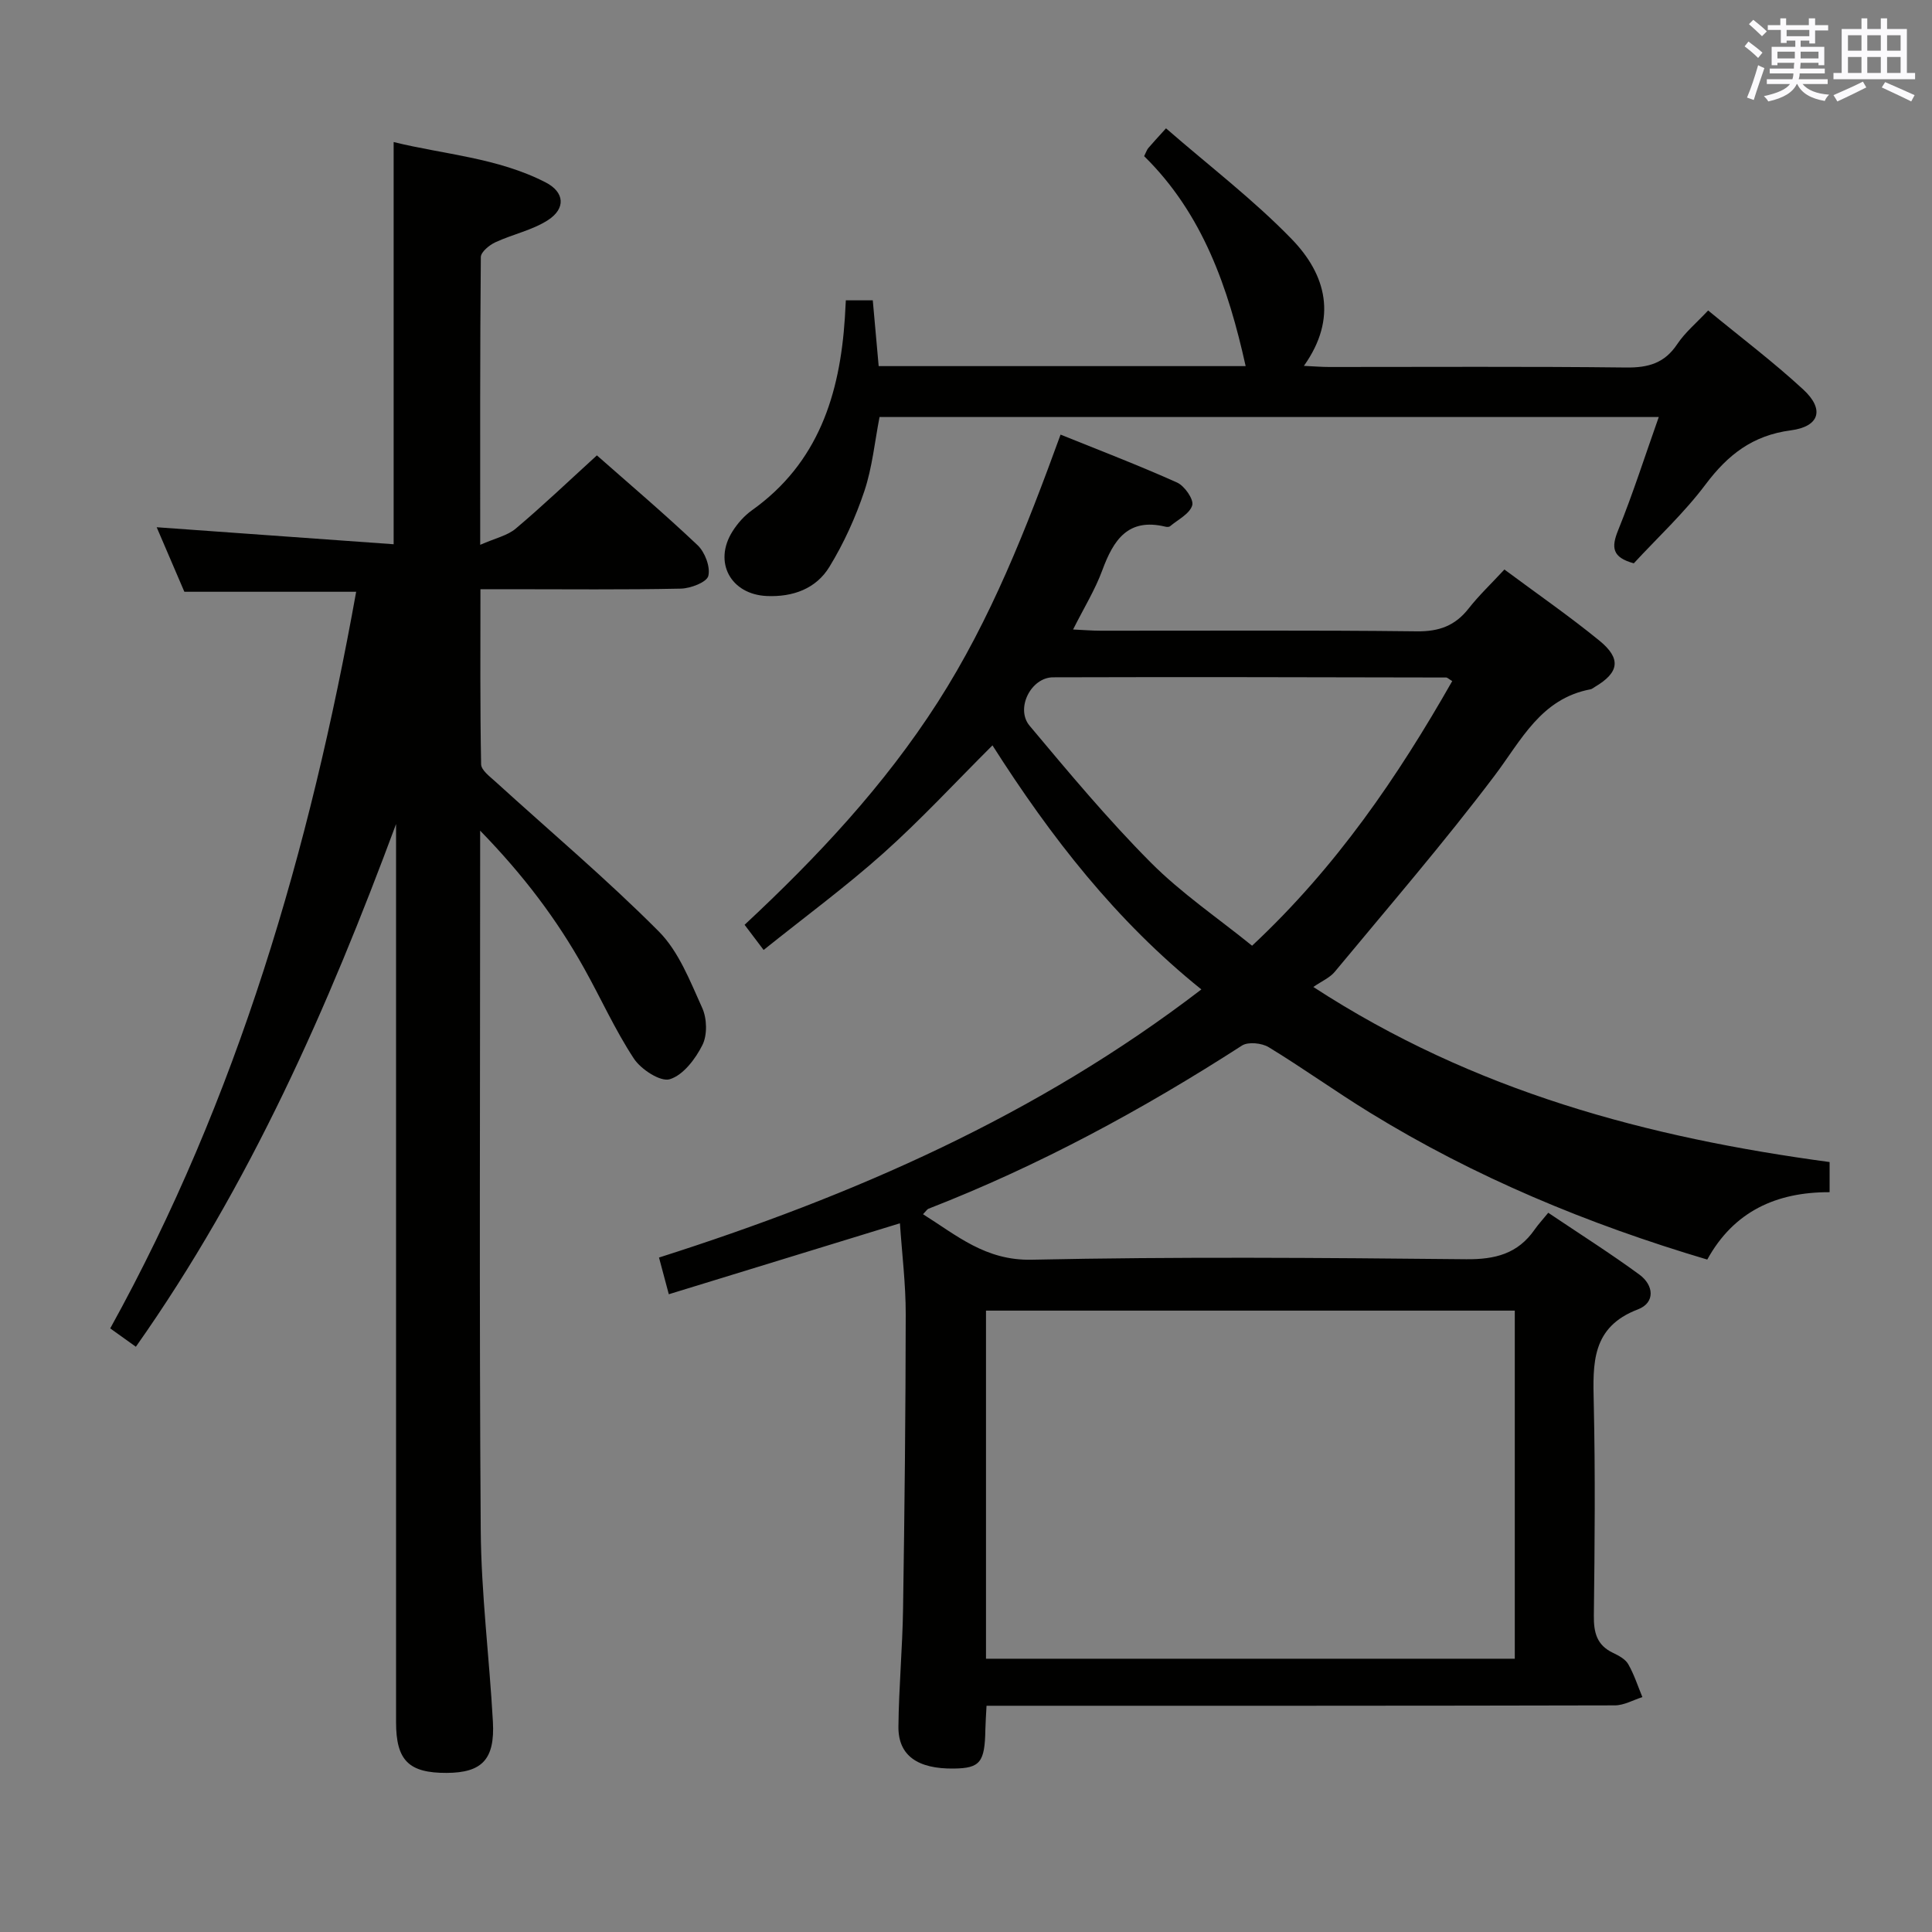 <svg enable-background="new 0 0 400 400" viewBox="0 0 400 400" xmlns="http://www.w3.org/2000/svg"><rect x="0" y="0" width="400" height="400" fill="#808080" stroke="none"/><g fill="#010100"><path d="m248.73 204.85c-17.66-14.2-31.11-31.47-43.25-50.53-7.75 7.72-14.83 15.4-22.59 22.33-7.79 6.96-16.25 13.18-24.79 20.03-1.57-2.07-2.7-3.57-3.94-5.21 15.1-14.07 28.92-28.83 39.98-46.07 11.02-17.19 18.37-36.01 25.44-55.42 8.23 3.33 16.28 6.4 24.13 9.93 1.54.69 3.49 3.5 3.13 4.71-.51 1.75-2.94 2.95-4.59 4.33-.21.18-.67.17-.98.09-7.76-1.87-10.75 2.79-13.06 9.05-1.48 4.02-3.78 7.74-6.04 12.24 2.18.1 3.93.25 5.68.25 21.83.02 43.66-.13 65.48.13 4.61.06 7.93-1.15 10.73-4.72 2.14-2.73 4.68-5.13 7.41-8.08 6.7 4.98 13.38 9.6 19.66 14.72 4.6 3.75 4.1 6.63-.95 9.6-.29.17-.56.42-.87.48-10.31 1.94-14.32 10.53-19.91 17.93-10.51 13.91-21.93 27.14-33.06 40.57-1.01 1.22-2.66 1.91-4.43 3.13 33.34 21.7 69.35 31.19 106.89 36.25v6.24c-11.03-.04-19.84 3.98-25.33 13.95-24.7-7.34-48.09-17.04-69.86-30.43-7.08-4.35-13.85-9.22-20.94-13.54-1.43-.87-4.25-1.16-5.53-.34-20.6 13.28-42.05 24.89-64.92 33.79-.27.11-.46.45-1.12 1.13 7.04 4.42 12.94 9.62 22.49 9.42 29.98-.64 59.98-.4 89.97-.1 6.01.06 10.69-1.14 14.16-6.13.76-1.09 1.67-2.06 2.83-3.49 6.6 4.44 12.89 8.42 18.88 12.81 2.97 2.18 3.33 5.8-.33 7.2-9.62 3.66-9.32 11.19-9.13 19.38.33 14.66.2 29.33.02 43.99-.04 3.51.59 6.13 3.95 7.73 1.18.56 2.57 1.3 3.17 2.35 1.22 2.13 1.98 4.53 2.93 6.82-1.91.6-3.81 1.71-5.72 1.71-41.32.1-82.65.08-123.97.08-1.96 0-3.91 0-6.1 0-.1 1.99-.21 3.45-.24 4.91-.11 6.8-1.09 8.02-6.52 8.09-7.53.1-11.54-2.71-11.48-8.68.08-8.14.84-16.28.96-24.43.31-20.31.53-40.62.55-60.93.01-6.25-.77-12.5-1.2-18.85-15.99 4.91-31.63 9.71-47.85 14.69-.76-2.86-1.33-5-2.03-7.6 40.23-12.82 78.25-29.39 112.29-55.51zm-44.59 138.57h109.48c0-24.27 0-48.15 0-72.07-36.66 0-73 0-109.48 0zm96.53-202.41c-.74-.44-1-.74-1.27-.74-27.12-.05-54.24-.13-81.36-.04-4.6.01-7.85 6.48-4.87 10.03 8.09 9.65 16.18 19.36 25.05 28.28 6.35 6.39 13.94 11.53 21.01 17.26 17.45-16.3 30.16-34.97 41.44-54.79z"/><path d="m123.58 94.28c6.49 5.73 13.85 11.97 20.85 18.6 1.52 1.44 2.68 4.5 2.22 6.36-.33 1.31-3.68 2.59-5.7 2.63-11.83.25-23.66.12-35.49.12-1.81 0-3.61 0-5.99 0 0 12.34-.09 24.29.14 36.24.02 1.24 1.83 2.56 3 3.63 11.3 10.29 23.01 20.16 33.78 30.98 4.15 4.17 6.49 10.31 9 15.85.99 2.18 1.08 5.6.03 7.69-1.44 2.87-3.97 6.21-6.74 7.06-1.93.6-5.97-2.03-7.45-4.28-3.9-5.93-6.83-12.49-10.31-18.71-5.6-10.03-12.43-19.14-21.51-28.47v6.71c0 46-.2 91.99.12 137.99.09 13.27 1.79 26.52 2.52 39.79.43 7.81-2.27 10.56-9.58 10.59-7.84.03-10.47-2.58-10.47-10.5-.01-60.16 0-120.32 0-180.48 0-1.82 0-3.65 0-5.47-14.07 37.91-30.21 74.68-53.87 108.22-1.87-1.34-3.44-2.46-5.31-3.8 26.43-47.78 41.34-99.21 50.92-152.51-11.79 0-23.51 0-35.57 0-1.92-4.47-3.98-9.28-5.73-13.36 16.23 1.16 32.53 2.33 49.06 3.52 0-28.38 0-55.45 0-83.27 10.41 2.57 21.52 3.23 31.48 8.36 3.92 2.02 4.19 5.4.46 7.81-3.26 2.1-7.32 2.92-10.9 4.59-1.24.58-2.98 2-2.99 3.06-.18 19.3-.13 38.6-.13 59.57 3.13-1.38 5.64-1.9 7.36-3.36 5.6-4.72 10.9-9.78 16.8-15.16z"/><path d="m241.41 26.57c8.97 7.81 18.12 14.78 26.04 22.95 7.09 7.32 9.55 16.32 2.51 26.23 2.12.1 3.69.23 5.26.23 20.49.01 40.98-.13 61.47.11 4.57.05 7.93-.89 10.55-4.82 1.63-2.45 4-4.41 6.41-6.99 6.72 5.53 13.49 10.64 19.69 16.36 4.43 4.08 3.43 7.67-2.58 8.46-7.91 1.04-13.04 5.07-17.65 11.21-4.46 5.94-10 11.06-14.85 16.32-4.5-1.23-4.68-3.29-3.25-6.83 3.04-7.5 5.51-15.24 8.42-23.46-54.25 0-107.6 0-161.33 0-.99 5.05-1.49 10.38-3.14 15.33-1.82 5.44-4.25 10.8-7.24 15.69-2.76 4.53-7.55 6.27-12.94 6.04-7.49-.32-11.14-7.01-7.13-13.37 1.04-1.66 2.45-3.25 4.03-4.38 13.74-9.78 18.21-23.97 19.24-39.85.07-1.13.12-2.26.2-3.62h5.58c.39 4.4.8 8.93 1.22 13.62h75.98c-3.6-16.23-8.89-31.56-21.02-43.47.43-.86.57-1.32.86-1.67.85-1.01 1.76-1.97 3.67-4.09z"/></g><path d="m361.2 9.6.8-1c.9.7 1.9 1.4 2.9 2.3l-.9 1.1c-1-1-2-1.8-2.8-2.4zm.5 10.6c.9-2.1 1.6-4.3 2.3-6.7.4.2.8.4 1.3.6-.7 2.1-1.5 4.3-2.2 6.6zm.4-15.2.9-.9c1 .8 2 1.6 2.8 2.4l-1 1c-.9-.9-1.8-1.7-2.7-2.5zm12.5-1.2h1.2v1.4h2.7v1.1h-2.7v2.7h-1.2v-.6h-1.8v1.3h4.9v3.8h-1.2v-.5h-3.7c0 .4-.1.9-.1 1.2h5.1v1h-5.2c0 .5-.1.9-.2 1.2h6v1h-5.2c1.1 1.3 2.9 2 5.5 2.2-.4.4-.7.8-.9 1.3-2.9-.5-4.8-1.6-5.7-3.5h-.1c-.8 1.7-2.7 2.9-5.9 3.6-.2-.4-.6-.8-.9-1.1 2.8-.6 4.6-1.4 5.4-2.5h-4.8v-1h5.3c.1-.3.2-.7.2-1.2h-4.9v-1h5c0-.4 0-.8.1-1.2h-3.5v.5h-1.2v-3.8h4.9v-1.3h-1.8v.5h-1.2v-2.7h-2.7v-1h2.6v-1.4h1.2v1.4h4.7v-1.4zm-6.6 8.3h3.6c0-.4 0-.9 0-1.4h-3.6zm1.9-4.6h4.7v-1.3h-4.7zm6.6 3.2h-3.7v1.4h3.7z" fill="#fbfafc"/><path d="m385.3 3.8h1.3v2.2h2.8v-2.2h1.3v2.2h4.1v9.1h1.7v1.3h-16.9v-1.3h1.7v-9.1h4.1v-2.2zm.4 13.1.7 1.2c-1.8.9-3.8 1.9-6 2.9-.2-.4-.5-.8-.8-1.3 2.3-1 4.3-1.9 6.1-2.8zm-3.1-6.4h2.8v-3.2h-2.8zm0 4.6h2.8v-3.3h-2.8zm4-4.6h2.8v-3.2h-2.8zm0 4.6h2.8v-3.3h-2.8zm3.7 1.9c2.1.9 4.1 1.8 6.1 2.7l-.7 1.3c-2.2-1.1-4.2-2-6.1-2.9zm3.2-9.7h-2.8v3.2h2.8zm-2.8 7.8h2.8v-3.3h-2.8z" fill="#fbfafc"/></svg>